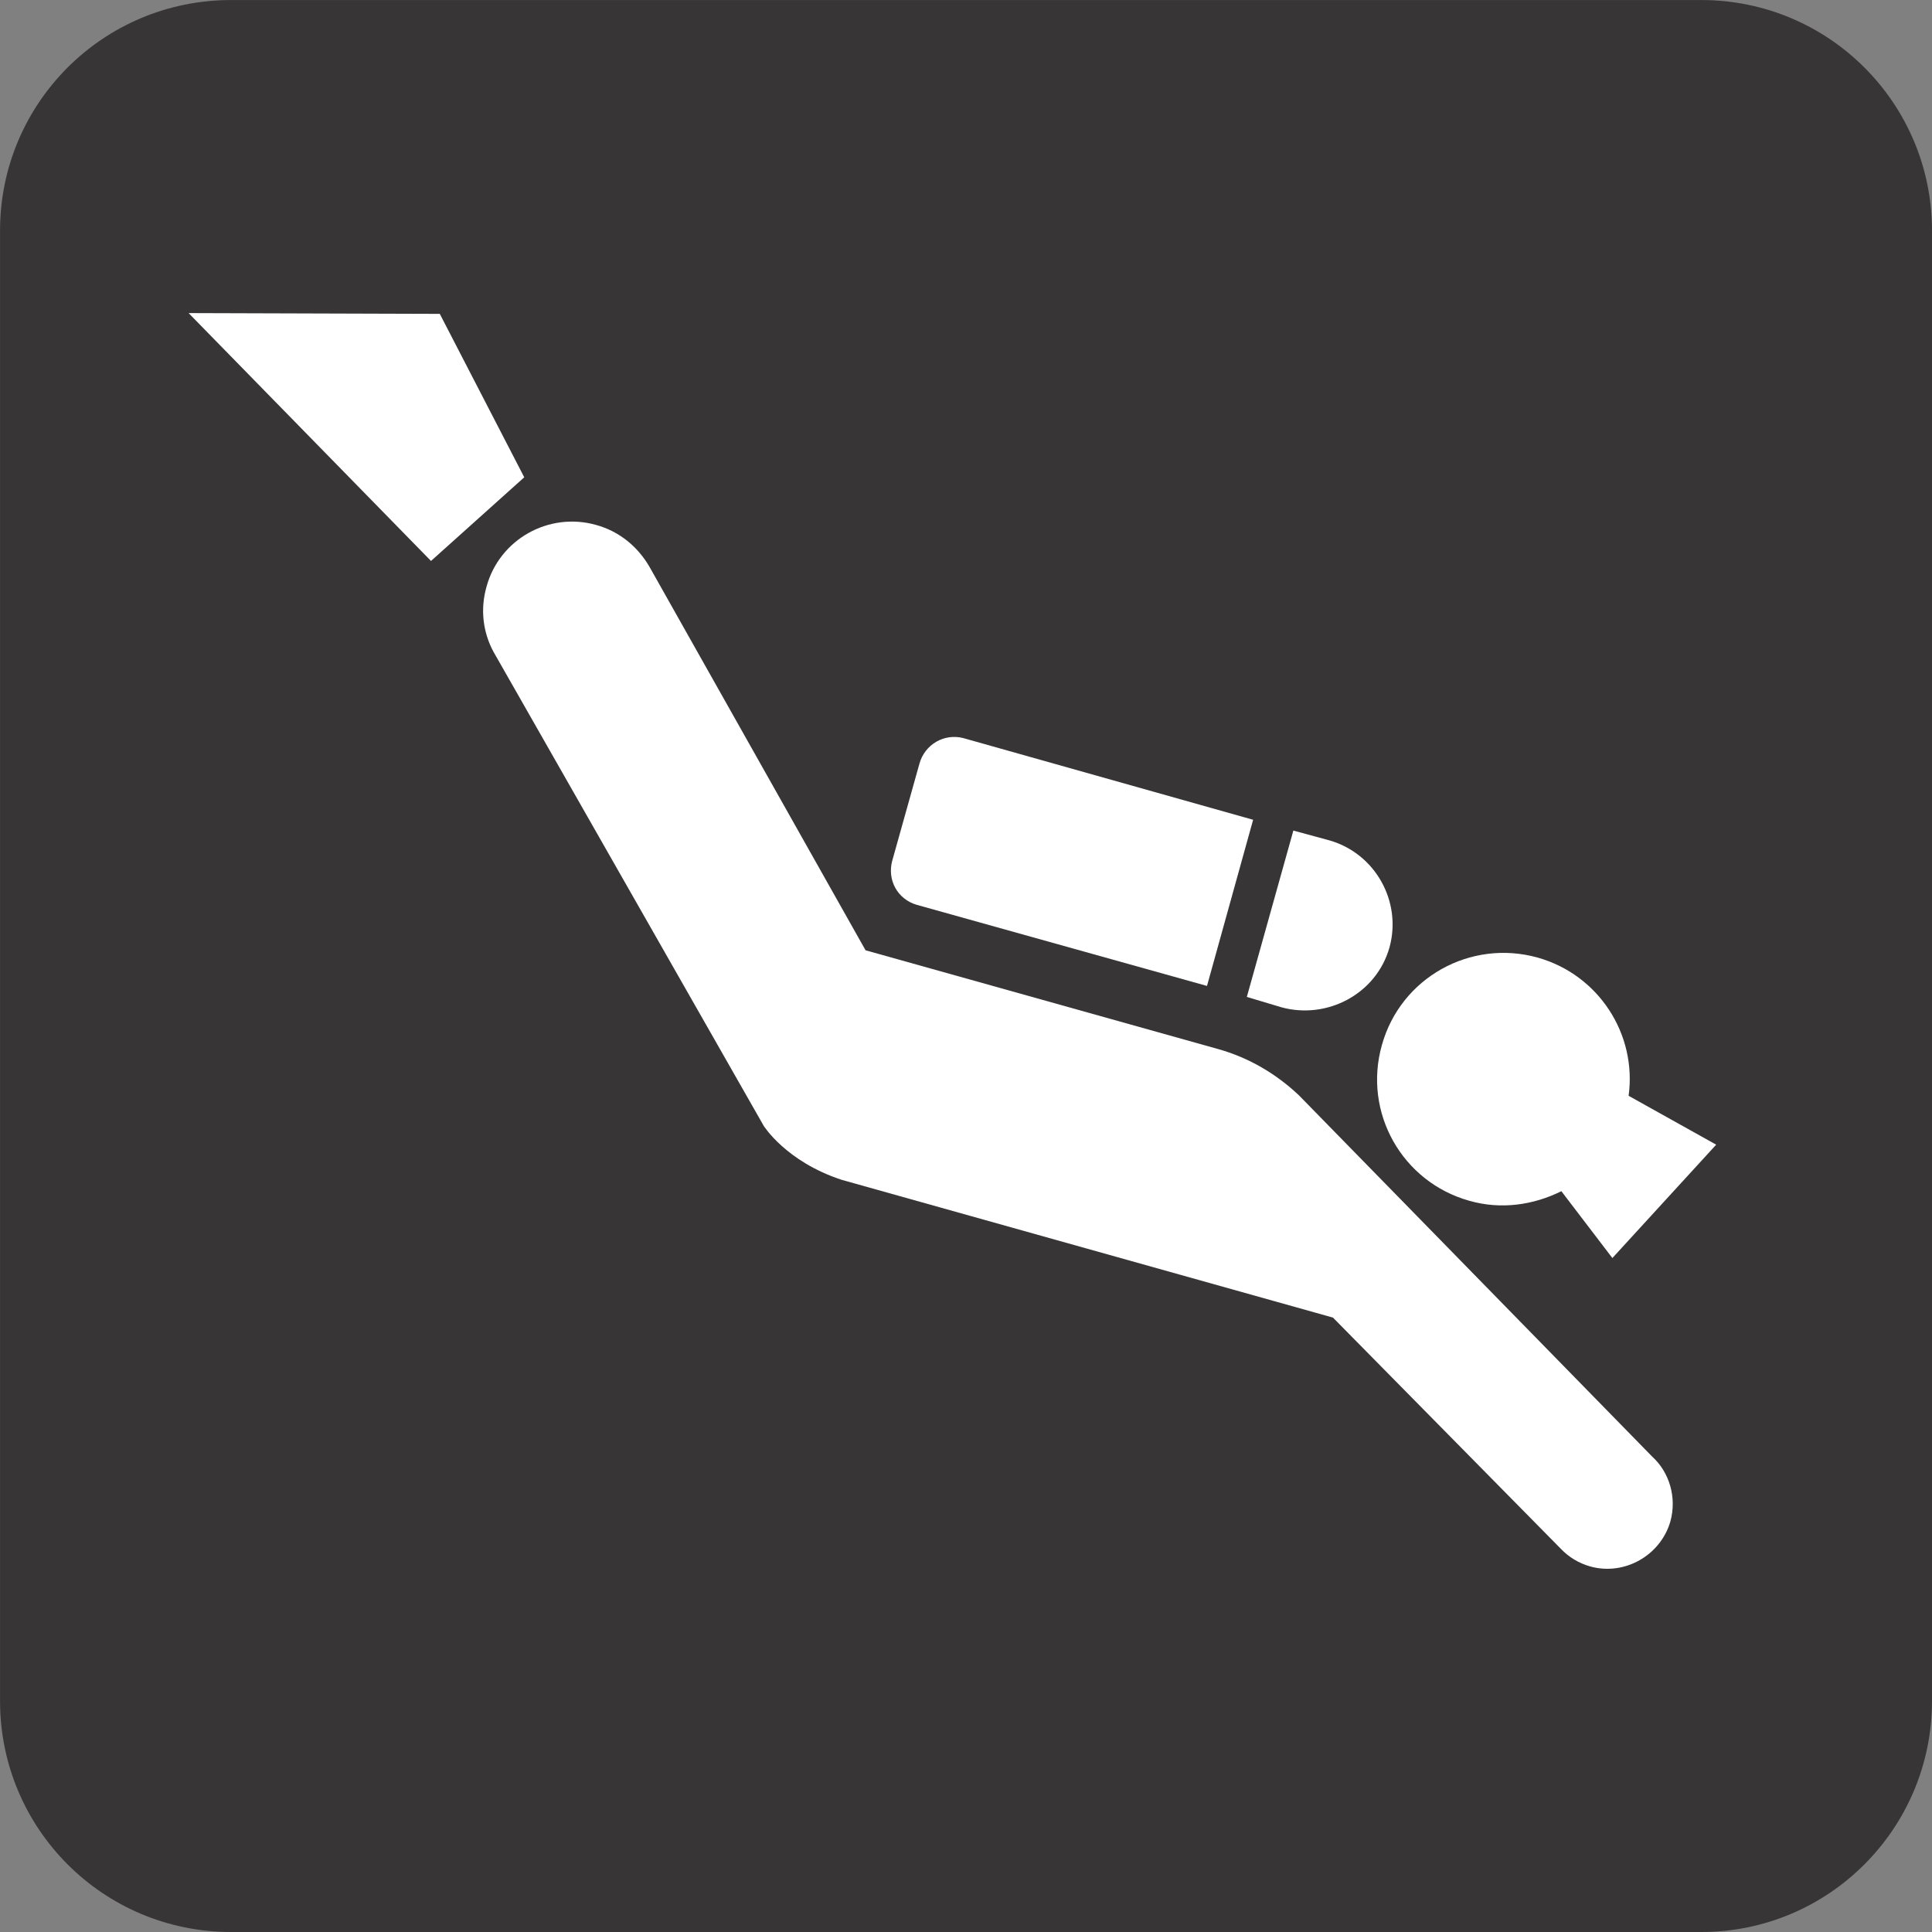 <?xml version="1.0" encoding="UTF-8" standalone="no"?>
<!-- Created with Inkscape (http://www.inkscape.org/) -->

<svg
   xmlns:dc="http://purl.org/dc/elements/1.1/"
   xmlns:cc="http://creativecommons.org/ns#"
   xmlns:rdf="http://www.w3.org/1999/02/22-rdf-syntax-ns#"
   xmlns:svg="http://www.w3.org/2000/svg"
   xmlns="http://www.w3.org/2000/svg"
   xmlns:sodipodi="http://sodipodi.sourceforge.net/DTD/sodipodi-0.dtd"
   xmlns:inkscape="http://www.inkscape.org/namespaces/inkscape"
   width="3.487mm"
   height="3.487mm"
   viewBox="0 0 12.354 12.354"
   id="svg10338"
   version="1.1"
   inkscape:version="0.91 r13725"
   sodipodi:docname="ScubaB.svg">
  <rect x="0" y="0" width="12.354" height="12.354" fill="#808080" stroke="none"/>
  <defs
     id="defs10340" />
  <sodipodi:namedview
     id="base"
     pagecolor="#ffffff"
     bordercolor="#666666"
     borderopacity="1.0"
     inkscape:pageopacity="0.0"
     inkscape:pageshadow="2"
     inkscape:zoom="22.4"
     inkscape:cx="2.5392902"
     inkscape:cy="4.5476055"
     inkscape:document-units="px"
     inkscape:current-layer="layer1"
     showgrid="false"
     fit-margin-top="0"
     fit-margin-left="0"
     fit-margin-right="0"
     fit-margin-bottom="0"
     inkscape:window-width="690"
     inkscape:window-height="405"
     inkscape:window-x="130"
     inkscape:window-y="130"
     inkscape:window-maximized="0" />
  <g
     inkscape:label="Layer 1"
     inkscape:groupmode="layer"
     id="layer1"
     transform="translate(-289.451,-454.458)">
    <g
       id="g11252"
       transform="matrix(1.25,0,0,-1.25,290.928,454.707)">
      <path
         d="m 0,0 c -0.541,0 -0.981,-0.439 -0.981,-0.98 l 0,-7.522 c 0,-0.541 0.44,-0.98 0.981,-0.98 l 7.521,0 c 0.541,0 0.98,0.439 0.98,0.98 l 0,7.522 C 8.501,-0.439 8.062,0 7.521,0 L 0,0 Z"
         style="fill:#ffffff;fill-opacity:1;fill-rule:nonzero;stroke:none"
         id="path11254"
         inkscape:connector-curvature="0" />
    </g>
    <g
       id="g11256"
       transform="matrix(1.25,0,0,-1.25,300.33,466.812)">
      <path
         d="m 0,0 c 0.652,0 1.18,0.529 1.18,1.182 l 0,7.521 c 0,0.652 -0.528,1.18 -1.18,1.18 l -7.521,0 c -0.655,0 -1.182,-0.528 -1.182,-1.18 l 0,-7.521 C -8.703,0.529 -8.176,0 -7.521,0 L 0,0 Z"
         style="fill:#373535;fill-opacity:1;fill-rule:nonzero;stroke:none"
         id="path11258"
         inkscape:connector-curvature="0" />
    </g>
    <g
       id="g11260"
       transform="matrix(1.25,0,0,-1.25,290.657,456.46)">
      <path
         d="M 0,0 1.24,-1.268 1.717,-0.84 1.285,-0.004 0,0 Z"
         style="fill:#ffffff;fill-opacity:1;fill-rule:nonzero;stroke:none"
         id="path11262"
         inkscape:connector-curvature="0" />
    </g>
    <g
       id="g11264"
       transform="matrix(1.25,0,0,-1.25,297.645,460.899)">
      <path
         d="M 0,0 C 0.234,-0.064 0.486,0.068 0.553,0.307 0.617,0.541 0.48,0.787 0.245,0.854 L 0.061,0.904 -0.177,0.053 0,0 Z"
         style="fill:#ffffff;fill-opacity:1;fill-rule:nonzero;stroke:none"
         id="path11266"
         inkscape:connector-curvature="0" />
    </g>
    <g
       id="g11268"
       transform="matrix(1.25,0,0,-1.25,297.464,459.7)">
      <path
         d="M 0,0 -1.483,0.418 C -1.581,0.443 -1.68,0.385 -1.707,0.287 l -0.139,-0.496 c -0.027,-0.098 0.026,-0.197 0.125,-0.226 L -0.236,-0.85 0,0 Z"
         style="fill:#ffffff;fill-opacity:1;fill-rule:nonzero;stroke:none"
         id="path11270"
         inkscape:connector-curvature="0" />
    </g>
    <g
       id="g11272"
       transform="matrix(1.25,0,0,-1.25,297.757,461.462)">
      <path
         d="M 0,0 C -0.113,0.107 -0.254,0.193 -0.418,0.238 L -2.217,0.742 -3.322,2.703 C -3.381,2.805 -3.475,2.885 -3.596,2.918 -3.838,2.986 -4.09,2.844 -4.156,2.602 -4.189,2.486 -4.174,2.369 -4.121,2.27 l 1.383,-2.426 c 0,0 0.113,-0.182 0.398,-0.276 L 0.174,-1.137 1.34,-2.32 c 0.039,-0.041 0.09,-0.073 0.15,-0.09 0.176,-0.049 0.36,0.057 0.41,0.23 0.034,0.123 -0.005,0.252 -0.093,0.332 L 0,0 Z"
         style="fill:#ffffff;fill-opacity:1;fill-rule:nonzero;stroke:none"
         id="path11274"
         inkscape:connector-curvature="0" />
    </g>
    <g
       id="g11276"
       transform="matrix(1.25,0,0,-1.25,299.435,462.075)">
      <path
         d="m 0,0 0.261,-0.342 0.531,0.58 -0.448,0.25 C 0.387,0.803 0.191,1.107 -0.121,1.195 -0.465,1.291 -0.822,1.092 -0.918,0.748 -1.016,0.402 -0.814,0.047 -0.471,-0.049 -0.307,-0.096 -0.141,-0.07 0,0"
         style="fill:#ffffff;fill-opacity:1;fill-rule:nonzero;stroke:none"
         id="path11278"
         inkscape:connector-curvature="0" />
    </g>
  </g>
</svg>
